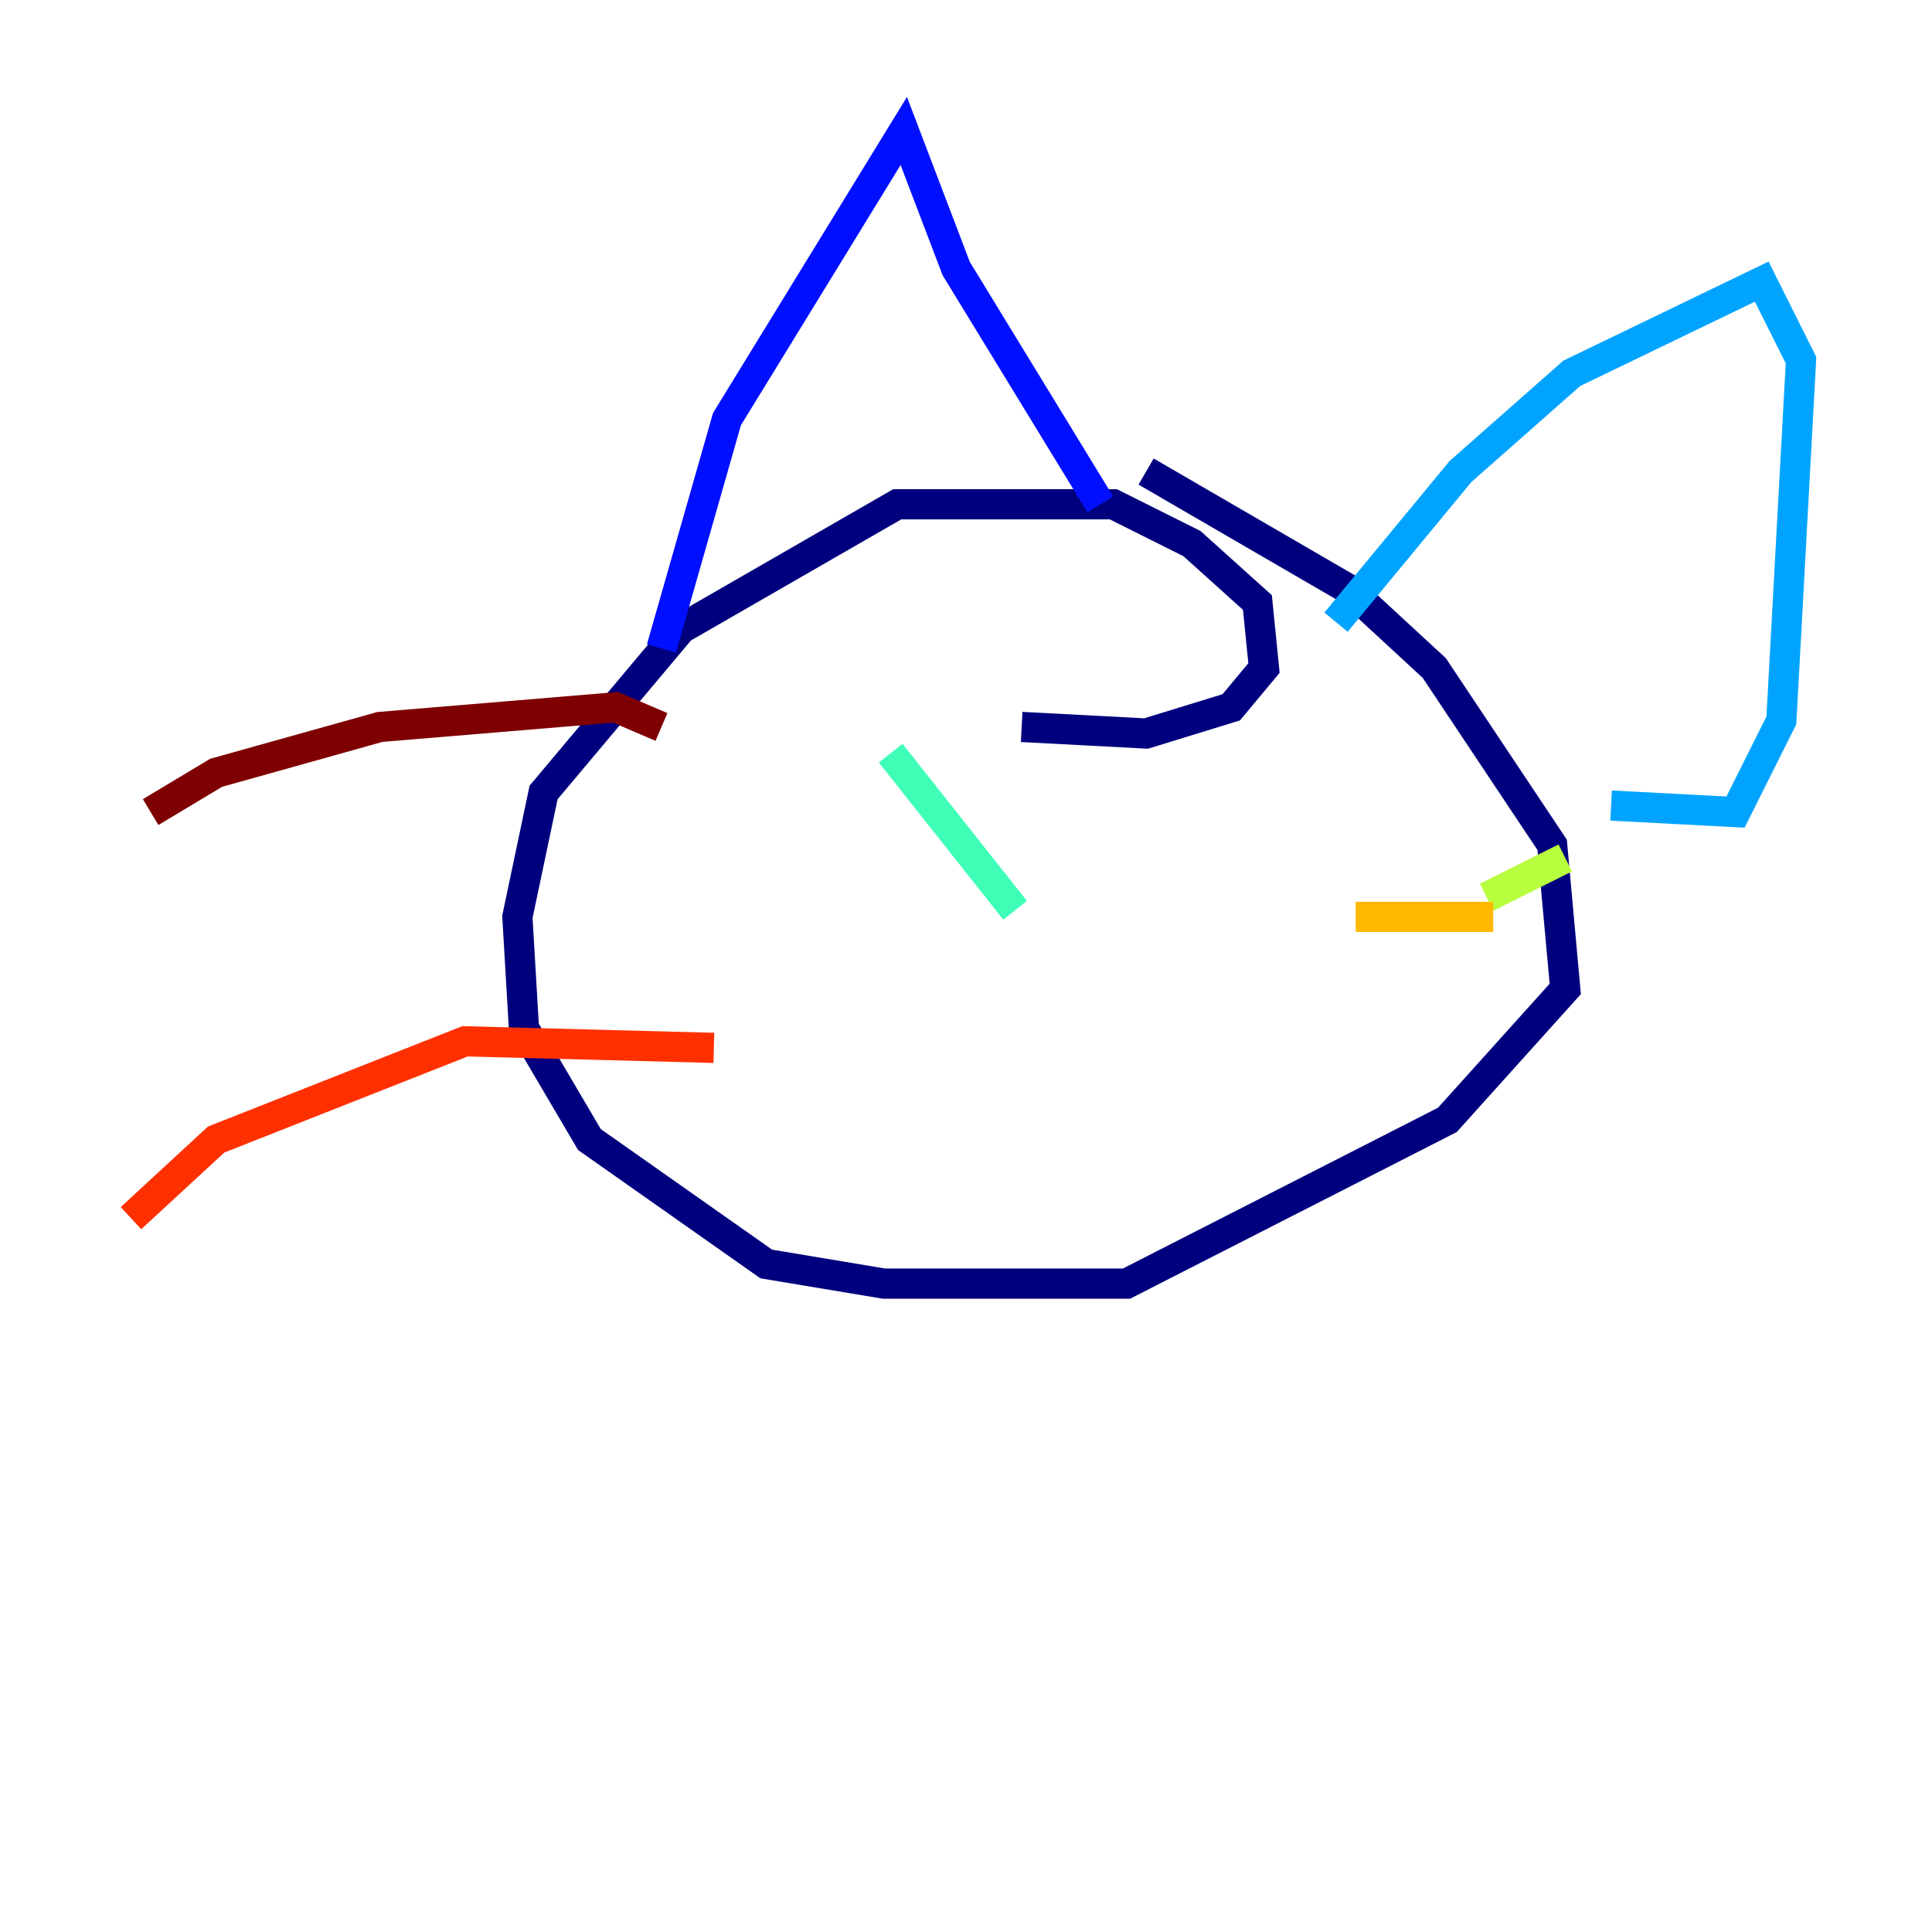 <?xml version="1.0" encoding="utf-8" ?>
<svg baseProfile="tiny" height="128" version="1.2" viewBox="0,0,128,128" width="128" xmlns="http://www.w3.org/2000/svg" xmlns:ev="http://www.w3.org/2001/xml-events" xmlns:xlink="http://www.w3.org/1999/xlink"><defs /><polyline fill="none" points="67.688,48.163 75.932,48.597 81.573,46.861 83.742,44.258 83.308,39.919 78.969,36.014 73.763,33.41 59.444,33.41 45.125,41.654 36.014,52.502 34.278,60.746 34.712,68.122 39.051,75.498 50.766,83.742 58.576,85.044 74.63,85.044 95.891,74.197 103.702,65.519 102.834,55.973 95.024,44.258 89.383,39.051 75.932,31.241" stroke="#00007f" stroke-width="2" /><polyline fill="none" points="43.824,42.956 48.163,27.77 59.878,8.678 63.349,17.79 72.895,33.41" stroke="#0010ff" stroke-width="2" /><polyline fill="none" points="88.515,41.22 96.759,31.241 104.136,24.732 116.719,18.658 119.322,23.864 118.02,47.729 114.983,53.803 106.739,53.37" stroke="#00a4ff" stroke-width="2" /><polyline fill="none" points="59.01,49.898 67.254,60.312" stroke="#3fffb7" stroke-width="2" /><polyline fill="none" points="103.702,56.841 98.495,59.444" stroke="#b7ff3f" stroke-width="2" /><polyline fill="none" points="98.929,60.746 89.817,60.746" stroke="#ffb900" stroke-width="2" /><polyline fill="none" points="47.295,69.424 30.807,68.99 14.319,75.498 8.678,80.705" stroke="#ff3000" stroke-width="2" /><polyline fill="none" points="43.824,48.163 40.786,46.861 25.166,48.163 14.319,51.2 9.98,53.803" stroke="#7f0000" stroke-width="2" /></svg>